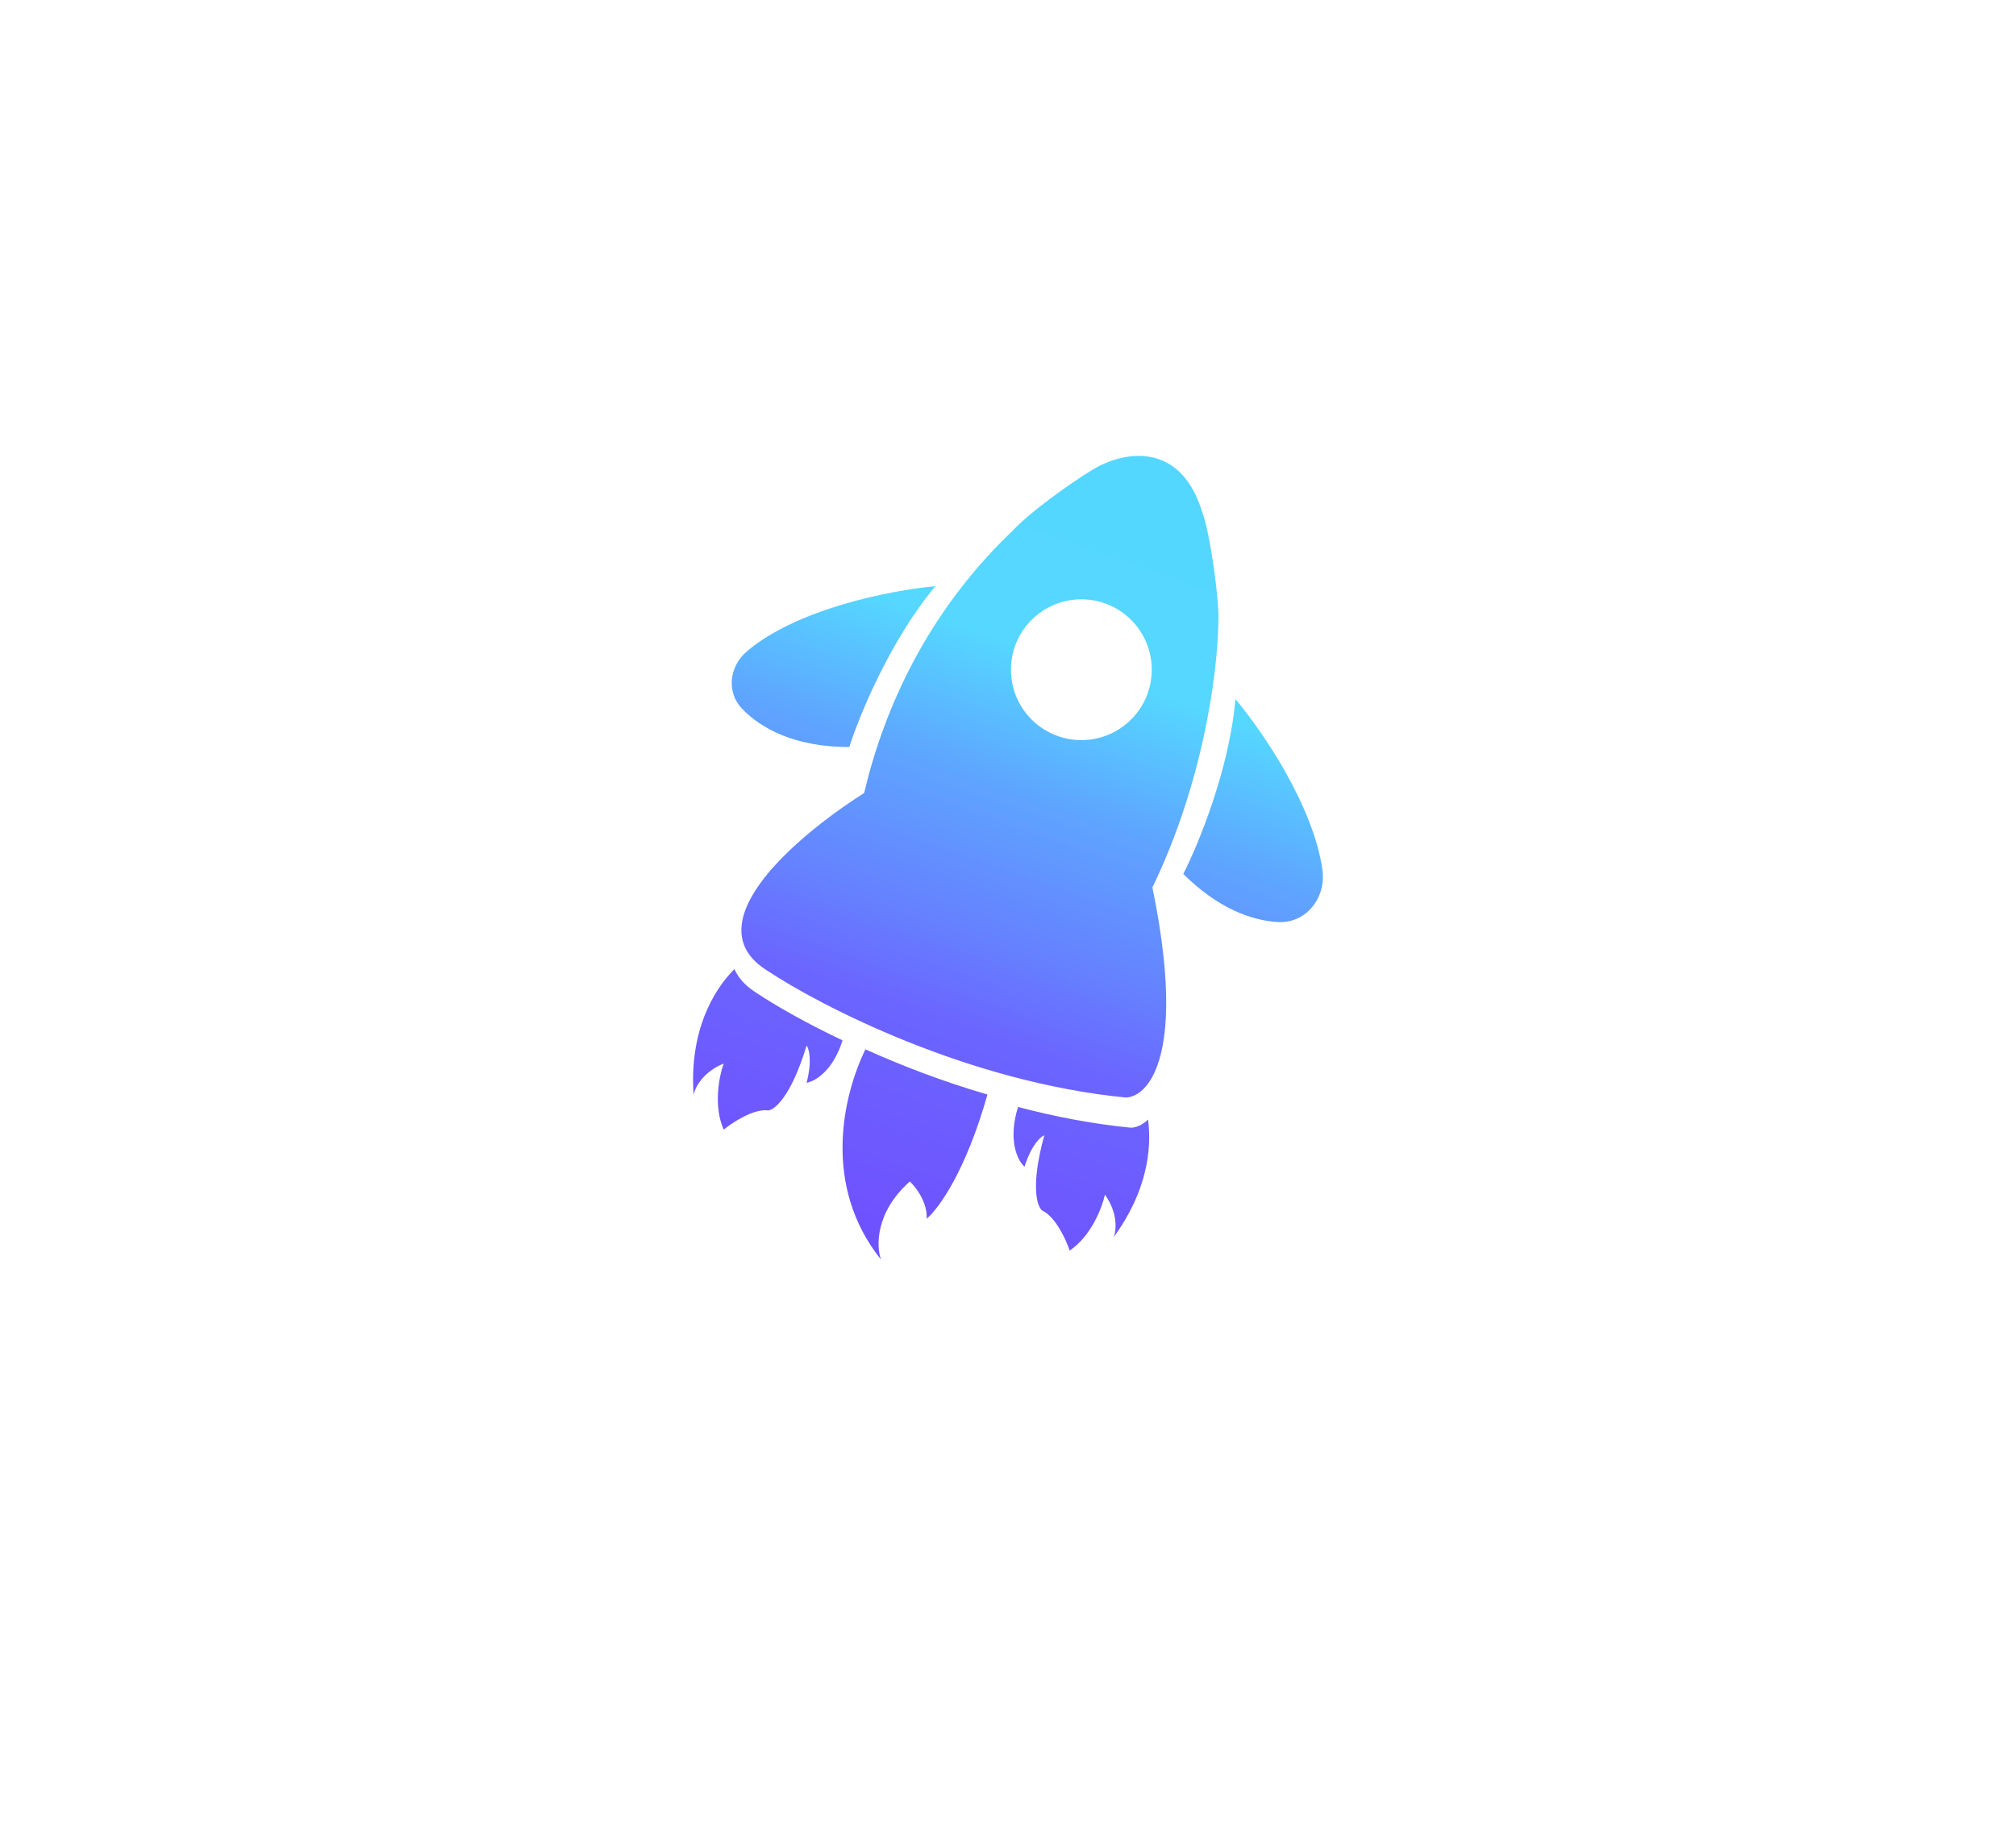 <svg width="94" height="85" viewBox="0 0 94 85" fill="none" xmlns="http://www.w3.org/2000/svg">
<g filter="url(#filter0_ddd_2865_2688)">
<path d="M62.233 8H31.767C29.795 8 27.971 9.058 26.981 10.766L11.743 37.229C10.752 38.947 10.752 41.053 11.743 42.771L26.981 69.234C27.971 70.951 29.795 72 31.767 72H62.233C64.205 72 66.029 70.942 67.019 69.234L82.257 42.771C83.248 41.053 83.248 38.947 82.257 37.229L67.019 10.766C66.029 9.049 64.205 8 62.233 8Z" fill="white"/>
</g>
<path fill-rule="evenodd" clip-rule="evenodd" d="M47.128 24.845C47.938 23.934 49.876 22.555 50.898 21.932C52.15 21.138 54.927 20.397 56.026 23.781C56.43 24.811 56.861 28.064 56.81 28.95C56.771 31.637 56.025 36.645 53.733 41.386C54.709 46.112 54.438 48.705 53.83 50.017C53.443 50.853 52.919 51.168 52.495 51.182C45.143 50.465 38.262 46.923 35.741 45.242C35.193 44.896 34.857 44.499 34.692 44.069C34.599 43.827 34.561 43.576 34.569 43.316C34.634 41.152 37.946 38.465 40.292 36.982C41.222 33.045 43.223 28.596 47.115 24.846L47.128 24.845ZM53.703 31.231C53.703 33.044 52.234 34.514 50.421 34.514C48.608 34.514 47.138 33.044 47.138 31.231C47.138 29.418 48.608 27.948 50.421 27.948C52.234 27.948 53.703 29.418 53.703 31.231ZM34.245 45.191C34.418 45.596 34.747 45.97 35.267 46.299C36.138 46.88 37.531 47.684 39.285 48.516C38.85 49.91 38.035 50.418 37.609 50.494C37.878 49.463 37.721 48.906 37.609 48.757C36.892 51.133 36.115 51.764 35.816 51.783C35.144 51.693 34.154 52.343 33.743 52.679C33.25 51.559 33.537 50.158 33.743 49.597C32.756 50.001 32.398 50.737 32.342 51.054C32.131 48.094 33.268 46.163 34.245 45.191ZM47.769 54.41C47.433 54.104 46.987 53.164 47.469 51.622C49.156 52.068 50.929 52.413 52.73 52.589C52.978 52.581 53.261 52.469 53.531 52.209C53.713 53.572 53.483 55.571 51.928 57.691C52.049 57.392 52.138 56.579 51.519 55.712C51.394 56.295 50.891 57.634 49.876 58.32C49.708 57.816 49.216 56.739 48.6 56.456C48.357 56.281 48.036 55.333 48.694 52.94C48.52 53.007 48.091 53.394 47.769 54.41ZM40.352 48.935C39.297 51.102 38.323 55.295 41.078 58.739C40.854 58.123 40.809 56.531 42.423 55.097C42.703 55.358 43.252 56.072 43.207 56.834C43.778 56.361 45.043 54.587 46.042 51.042C43.953 50.434 42.017 49.685 40.352 48.935ZM43.615 27.334C41.504 29.866 40.058 33.391 39.599 34.837C37.04 34.837 35.471 33.96 34.599 33.049C33.861 32.279 34.004 31.075 34.815 30.383C37.118 28.418 41.427 27.538 43.615 27.334ZM55.173 40.756C55.865 39.406 57.32 35.884 57.605 32.6C58.95 34.209 61.236 37.617 61.659 40.548C61.85 41.867 60.896 43.083 59.566 42.999C58.353 42.922 56.797 42.367 55.173 40.756Z" fill="url(#paint0_linear_2865_2688)"/>
<defs>
<filter id="filter0_ddd_2865_2688" x="0.983" y="0.111" width="92.034" height="84.034" filterUnits="userSpaceOnUse" color-interpolation-filters="sRGB">
<feFlood flood-opacity="0" result="BackgroundImageFix"/>
<feColorMatrix in="SourceAlpha" type="matrix" values="0 0 0 0 0 0 0 0 0 0 0 0 0 0 0 0 0 0 127 0" result="hardAlpha"/>
<feOffset dy="0.47"/>
<feGaussianBlur stdDeviation="1.107"/>
<feColorMatrix type="matrix" values="0 0 0 0 0.086 0 0 0 0 0.024 0 0 0 0 0.675 0 0 0 0.011 0"/>
<feBlend mode="normal" in2="BackgroundImageFix" result="effect1_dropShadow_2865_2688"/>
<feColorMatrix in="SourceAlpha" type="matrix" values="0 0 0 0 0 0 0 0 0 0 0 0 0 0 0 0 0 0 127 0" result="hardAlpha"/>
<feOffset dy="1.131"/>
<feGaussianBlur stdDeviation="2.66"/>
<feColorMatrix type="matrix" values="0 0 0 0 0.086 0 0 0 0 0.024 0 0 0 0 0.675 0 0 0 0.016 0"/>
<feBlend mode="normal" in2="effect1_dropShadow_2865_2688" result="effect2_dropShadow_2865_2688"/>
<feColorMatrix in="SourceAlpha" type="matrix" values="0 0 0 0 0 0 0 0 0 0 0 0 0 0 0 0 0 0 127 0" result="hardAlpha"/>
<feOffset dy="2.129"/>
<feGaussianBlur stdDeviation="5.009"/>
<feColorMatrix type="matrix" values="0 0 0 0 0.086 0 0 0 0 0.024 0 0 0 0 0.675 0 0 0 0.02 0"/>
<feBlend mode="normal" in2="effect2_dropShadow_2865_2688" result="effect3_dropShadow_2865_2688"/>
<feBlend mode="normal" in="SourceGraphic" in2="effect3_dropShadow_2865_2688" result="shape"/>
</filter>
<linearGradient id="paint0_linear_2865_2688" x1="54.598" y1="21.261" x2="40.994" y2="60.188" gradientUnits="userSpaceOnUse">
<stop stop-color="#54D7FF"/>
<stop offset="0.26" stop-color="#55D7FF"/>
<stop offset="0.411" stop-color="#5EA6FF"/>
<stop offset="0.594" stop-color="#667EFF"/>
<stop offset="0.688" stop-color="#6B65FF"/>
<stop offset="0.927" stop-color="#6F52FF"/>
</linearGradient>
</defs>
</svg>
